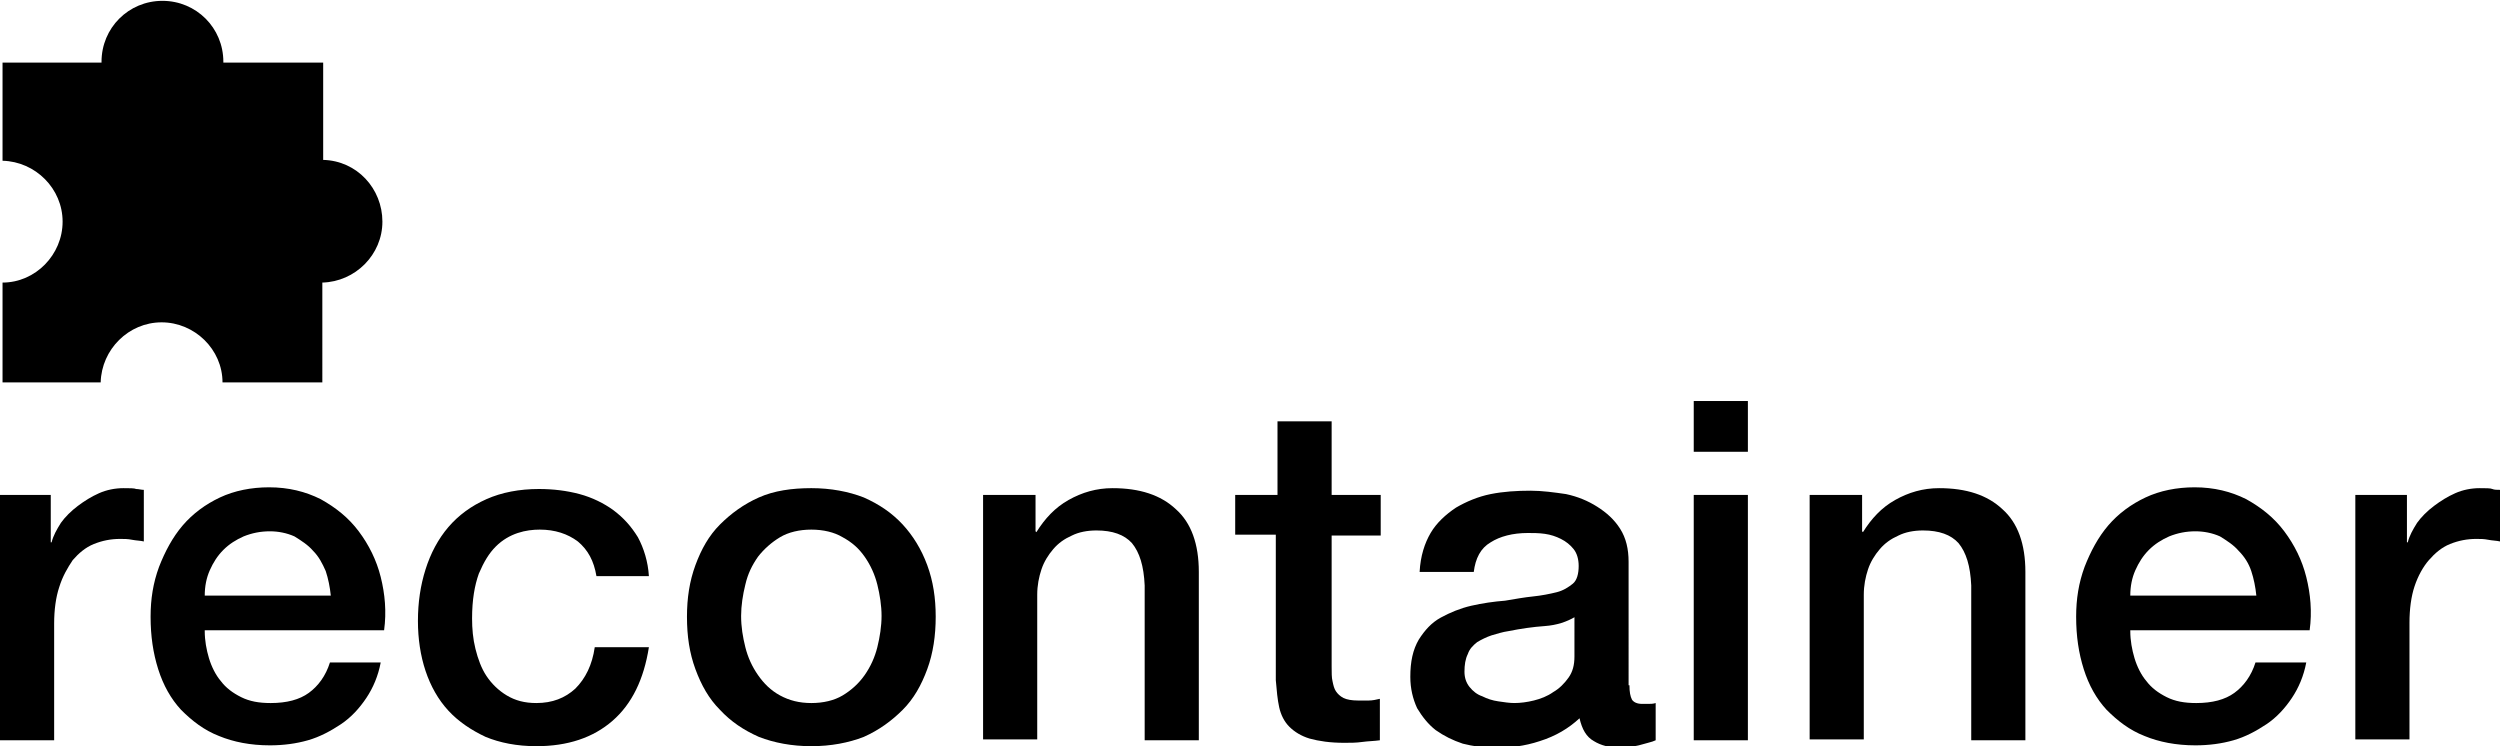 <?xml version="1.0" encoding="utf-8"?>
<!-- Generator: Adobe Illustrator 22.1.0, SVG Export Plug-In . SVG Version: 6.00 Build 0)  -->
<svg version="1.1" id="Layer_1" xmlns="http://www.w3.org/2000/svg" xmlns:xlink="http://www.w3.org/1999/xlink" x="0px" y="0px"
	 viewBox="0 0 295.5 88.2" style="enable-background:new 0 0 295.5 88.2;" xml:space="preserve">
<path d="M38.2,18.9V7.4H26.4c0,0,0-0.1,0-0.1c0-4-3.2-7.2-7.2-7.2s-7.2,3.2-7.2,7.2c0,0,0,0.1,0,0.1H0.3v11.6
	c3.9,0.1,7.1,3.3,7.1,7.2s-3.2,7.2-7.1,7.2v11.8h11.6c0.1-3.9,3.3-7.1,7.2-7.1s7.2,3.2,7.2,7.1h11.8V33.4c3.9-0.1,7.1-3.3,7.1-7.2
	S42.2,19,38.2,18.9z"/>
<g>
	<path d="M0,58.5h6v5.6h0.1c0.2-0.8,0.6-1.5,1.1-2.3c0.5-0.7,1.2-1.4,2-2c0.8-0.6,1.6-1.1,2.5-1.5c0.9-0.4,1.9-0.6,2.9-0.6
		c0.7,0,1.3,0,1.5,0.1c0.3,0,0.6,0.1,0.9,0.1V64c-0.4-0.1-0.9-0.1-1.4-0.2c-0.5-0.1-0.9-0.1-1.4-0.1c-1.1,0-2.1,0.2-3.1,0.6
		c-1,0.4-1.8,1.1-2.5,1.9C8,67.1,7.4,68.1,7,69.4c-0.4,1.2-0.6,2.7-0.6,4.3v13.8H0V58.5z"/>
	<path d="M24.2,74.6c0,1.1,0.2,2.2,0.5,3.2c0.3,1,0.8,2,1.4,2.7c0.6,0.8,1.4,1.4,2.4,1.9c1,0.5,2.1,0.7,3.5,0.7
		c1.9,0,3.4-0.4,4.5-1.2c1.1-0.8,2-2,2.5-3.6h6c-0.3,1.6-0.9,3-1.7,4.2c-0.8,1.2-1.8,2.3-3,3.1c-1.2,0.8-2.5,1.5-3.9,1.9
		c-1.4,0.4-2.9,0.6-4.5,0.6c-2.3,0-4.3-0.4-6-1.1c-1.8-0.7-3.2-1.8-4.5-3.1c-1.2-1.3-2.1-2.9-2.7-4.8c-0.6-1.9-0.9-3.9-0.9-6.2
		c0-2.1,0.3-4,1-5.9c0.7-1.8,1.6-3.5,2.8-4.9c1.2-1.4,2.7-2.5,4.4-3.3c1.7-0.8,3.7-1.2,5.8-1.2c2.3,0,4.3,0.5,6.1,1.4
		c1.8,1,3.3,2.2,4.5,3.8c1.2,1.6,2.1,3.4,2.6,5.4c0.5,2,0.7,4.1,0.4,6.3H24.2z M39.1,70.4c-0.1-1-0.3-2-0.6-2.9
		c-0.4-0.9-0.8-1.7-1.5-2.4c-0.6-0.7-1.4-1.2-2.2-1.7c-0.9-0.4-1.9-0.6-2.9-0.6c-1.1,0-2.1,0.2-3.1,0.6c-0.9,0.4-1.7,0.9-2.4,1.6
		c-0.7,0.7-1.2,1.5-1.6,2.4c-0.4,0.9-0.6,1.9-0.6,3H39.1z"/>
	<path d="M70.5,68.1c-0.3-1.8-1-3.1-2.2-4.1c-1.2-0.9-2.7-1.4-4.5-1.4c-0.8,0-1.7,0.1-2.6,0.4c-0.9,0.3-1.8,0.8-2.6,1.6
		c-0.8,0.8-1.4,1.8-2,3.2c-0.5,1.4-0.8,3.1-0.8,5.3c0,1.2,0.1,2.4,0.4,3.6c0.3,1.2,0.7,2.3,1.3,3.2c0.6,0.9,1.4,1.7,2.4,2.3
		c1,0.6,2.1,0.9,3.5,0.9c1.9,0,3.4-0.6,4.6-1.7c1.2-1.2,2-2.8,2.3-4.9h6.4c-0.6,3.8-2,6.7-4.3,8.7c-2.3,2-5.3,3-9,3
		c-2.3,0-4.3-0.4-6-1.1c-1.7-0.8-3.2-1.8-4.4-3.1c-1.2-1.3-2.1-2.9-2.7-4.7c-0.6-1.8-0.9-3.8-0.9-5.9c0-2.2,0.3-4.2,0.9-6.1
		c0.6-1.9,1.5-3.6,2.7-5c1.2-1.4,2.7-2.5,4.5-3.3c1.8-0.8,3.9-1.2,6.2-1.2c1.7,0,3.3,0.2,4.8,0.6c1.5,0.4,2.9,1.1,4,1.9
		c1.2,0.9,2.1,1.9,2.9,3.2c0.7,1.3,1.2,2.9,1.3,4.6H70.5z"/>
	<path d="M95.9,88.2c-2.3,0-4.4-0.4-6.2-1.1c-1.8-0.8-3.3-1.8-4.6-3.2c-1.3-1.3-2.2-2.9-2.9-4.8c-0.7-1.9-1-3.9-1-6.2
		c0-2.2,0.3-4.2,1-6.1c0.7-1.9,1.6-3.5,2.9-4.8s2.8-2.4,4.6-3.2c1.8-0.8,3.9-1.1,6.2-1.1c2.3,0,4.4,0.4,6.2,1.1
		c1.8,0.8,3.3,1.8,4.6,3.2c1.2,1.3,2.2,2.9,2.9,4.8c0.7,1.9,1,3.9,1,6.1c0,2.2-0.3,4.3-1,6.2c-0.7,1.9-1.6,3.5-2.9,4.8
		c-1.3,1.3-2.8,2.4-4.6,3.2C100.3,87.8,98.2,88.2,95.9,88.2z M95.9,83.1c1.4,0,2.7-0.3,3.7-0.9c1-0.6,1.9-1.4,2.6-2.4
		s1.2-2.1,1.5-3.3c0.3-1.2,0.5-2.5,0.5-3.7c0-1.2-0.2-2.5-0.5-3.7c-0.3-1.2-0.8-2.3-1.5-3.3c-0.7-1-1.5-1.7-2.6-2.3
		c-1-0.6-2.3-0.9-3.7-0.9s-2.7,0.3-3.7,0.9c-1,0.6-1.9,1.4-2.6,2.3c-0.7,1-1.2,2-1.5,3.3c-0.3,1.2-0.5,2.5-0.5,3.7
		c0,1.3,0.2,2.5,0.5,3.7c0.3,1.2,0.8,2.3,1.5,3.3s1.5,1.8,2.6,2.4C93.3,82.8,94.5,83.1,95.9,83.1z"/>
	<path d="M116.4,58.5h6v4.3l0.1,0.1c1-1.6,2.2-2.9,3.8-3.8c1.6-0.9,3.3-1.4,5.2-1.4c3.2,0,5.7,0.8,7.5,2.5c1.8,1.6,2.7,4.1,2.7,7.4
		v19.9h-6.4V69.2c-0.1-2.3-0.6-3.9-1.5-5c-0.9-1-2.3-1.5-4.2-1.5c-1.1,0-2.1,0.2-2.9,0.6c-0.9,0.4-1.6,0.9-2.2,1.6
		c-0.6,0.7-1.1,1.5-1.4,2.4c-0.3,0.9-0.5,1.9-0.5,3v17.1h-6.4V58.5z"/>
	<path d="M146.2,58.5h4.8v-8.7h6.4v8.7h5.8v4.8h-5.8v15.5c0,0.7,0,1.3,0.1,1.7c0.1,0.5,0.2,0.9,0.4,1.2c0.2,0.3,0.5,0.6,0.9,0.8
		c0.4,0.2,1,0.3,1.7,0.3c0.4,0,0.9,0,1.3,0c0.4,0,0.9-0.1,1.3-0.2v4.9c-0.7,0.1-1.4,0.1-2.1,0.2c-0.7,0.1-1.4,0.1-2.1,0.1
		c-1.7,0-3-0.2-4.1-0.5c-1-0.3-1.8-0.8-2.4-1.4c-0.6-0.6-1-1.4-1.2-2.3c-0.2-0.9-0.3-2-0.4-3.2V63.2h-4.8V58.5z"/>
	<path d="M192.6,81c0,0.8,0.1,1.3,0.3,1.7c0.2,0.3,0.6,0.5,1.2,0.5c0.2,0,0.4,0,0.7,0c0.3,0,0.6,0,0.9-0.1v4.4
		c-0.2,0.1-0.5,0.2-0.9,0.3c-0.4,0.1-0.7,0.2-1.1,0.3s-0.7,0.1-1.1,0.2c-0.4,0-0.7,0.1-1,0.1c-1.3,0-2.4-0.3-3.2-0.8
		c-0.9-0.5-1.4-1.4-1.7-2.7c-1.3,1.2-2.8,2.1-4.7,2.7c-1.8,0.6-3.6,0.8-5.3,0.8c-1.3,0-2.6-0.2-3.8-0.5c-1.2-0.4-2.2-0.9-3.2-1.6
		c-0.9-0.7-1.6-1.6-2.2-2.6c-0.5-1.1-0.8-2.3-0.8-3.7c0-1.8,0.3-3.2,1-4.4c0.7-1.1,1.5-2,2.6-2.6c1.1-0.6,2.3-1.1,3.6-1.4
		s2.7-0.5,4-0.6c1.2-0.2,2.3-0.4,3.3-0.5c1-0.1,2-0.3,2.8-0.5c0.8-0.2,1.4-0.6,1.9-1s0.7-1.2,0.7-2.1c0-0.8-0.2-1.5-0.6-2
		c-0.4-0.5-0.9-0.9-1.5-1.2c-0.6-0.3-1.2-0.5-1.9-0.6c-0.7-0.1-1.4-0.1-2-0.1c-1.8,0-3.3,0.4-4.4,1.1c-1.2,0.7-1.8,1.9-2,3.5h-6.4
		c0.1-1.9,0.6-3.4,1.3-4.6s1.8-2.2,3-3c1.2-0.7,2.6-1.3,4.1-1.6c1.5-0.3,3.1-0.4,4.7-0.4c1.4,0,2.8,0.2,4.2,0.4
		c1.4,0.3,2.6,0.8,3.7,1.5c1.1,0.7,2,1.5,2.7,2.6c0.7,1.1,1,2.4,1,3.9V81z M186.2,72.9c-1,0.6-2.2,1-3.6,1.1
		c-1.4,0.1-2.8,0.3-4.3,0.6c-0.7,0.1-1.3,0.3-2,0.5c-0.6,0.2-1.2,0.5-1.7,0.8c-0.5,0.4-0.9,0.8-1.1,1.4c-0.3,0.6-0.4,1.3-0.4,2.1
		c0,0.7,0.2,1.3,0.6,1.8c0.4,0.5,0.9,0.9,1.5,1.1c0.6,0.3,1.2,0.5,1.9,0.6c0.7,0.1,1.3,0.2,1.9,0.2c0.7,0,1.5-0.1,2.3-0.3
		c0.8-0.2,1.6-0.5,2.3-1c0.7-0.4,1.3-1,1.8-1.7c0.5-0.7,0.7-1.5,0.7-2.5V72.9z"/>
	<path d="M200.2,47.4h6.4v6h-6.4V47.4z M200.2,58.5h6.4v29h-6.4V58.5z"/>
	<path d="M214.1,58.5h6v4.3l0.1,0.1c1-1.6,2.2-2.9,3.8-3.8c1.6-0.9,3.3-1.4,5.2-1.4c3.2,0,5.7,0.8,7.5,2.5c1.8,1.6,2.7,4.1,2.7,7.4
		v19.9h-6.4V69.2c-0.1-2.3-0.6-3.9-1.5-5c-0.9-1-2.3-1.5-4.2-1.5c-1.1,0-2.1,0.2-2.9,0.6c-0.9,0.4-1.6,0.9-2.2,1.6
		c-0.6,0.7-1.1,1.5-1.4,2.4c-0.3,0.9-0.5,1.9-0.5,3v17.1h-6.4V58.5z"/>
	<path d="M251.8,74.6c0,1.1,0.2,2.2,0.5,3.2c0.3,1,0.8,2,1.4,2.7c0.6,0.8,1.4,1.4,2.4,1.9c1,0.5,2.1,0.7,3.5,0.7
		c1.9,0,3.4-0.4,4.5-1.2s2-2,2.5-3.6h6c-0.3,1.6-0.9,3-1.7,4.2c-0.8,1.2-1.8,2.3-3,3.1c-1.2,0.8-2.5,1.5-3.9,1.9
		c-1.4,0.4-2.9,0.6-4.5,0.6c-2.3,0-4.3-0.4-6-1.1c-1.8-0.7-3.2-1.8-4.5-3.1c-1.2-1.3-2.1-2.9-2.7-4.8c-0.6-1.9-0.9-3.9-0.9-6.2
		c0-2.1,0.3-4,1-5.9c0.7-1.8,1.6-3.5,2.8-4.9c1.2-1.4,2.7-2.5,4.4-3.3c1.7-0.8,3.7-1.2,5.8-1.2c2.3,0,4.3,0.5,6.1,1.4
		c1.8,1,3.3,2.2,4.5,3.8c1.2,1.6,2.1,3.4,2.6,5.4c0.5,2,0.7,4.1,0.4,6.3H251.8z M266.7,70.4c-0.1-1-0.3-2-0.6-2.9s-0.8-1.7-1.5-2.4
		c-0.6-0.7-1.4-1.2-2.2-1.7c-0.9-0.4-1.9-0.6-2.9-0.6c-1.1,0-2.1,0.2-3.1,0.6c-0.9,0.4-1.7,0.9-2.4,1.6c-0.7,0.7-1.2,1.5-1.6,2.4
		c-0.4,0.9-0.6,1.9-0.6,3H266.7z"/>
	<path d="M278.5,58.5h6v5.6h0.1c0.2-0.8,0.6-1.5,1.1-2.3c0.5-0.7,1.2-1.4,2-2c0.8-0.6,1.6-1.1,2.5-1.5c0.9-0.4,1.9-0.6,2.9-0.6
		c0.7,0,1.3,0,1.5,0.1s0.6,0.1,0.9,0.1V64c-0.4-0.1-0.9-0.1-1.4-0.2c-0.5-0.1-0.9-0.1-1.4-0.1c-1.1,0-2.1,0.2-3.1,0.6
		c-1,0.4-1.8,1.1-2.5,1.9c-0.7,0.8-1.3,1.9-1.7,3.1c-0.4,1.2-0.6,2.7-0.6,4.3v13.8h-6.4V58.5z"/>
</g>
</svg>
